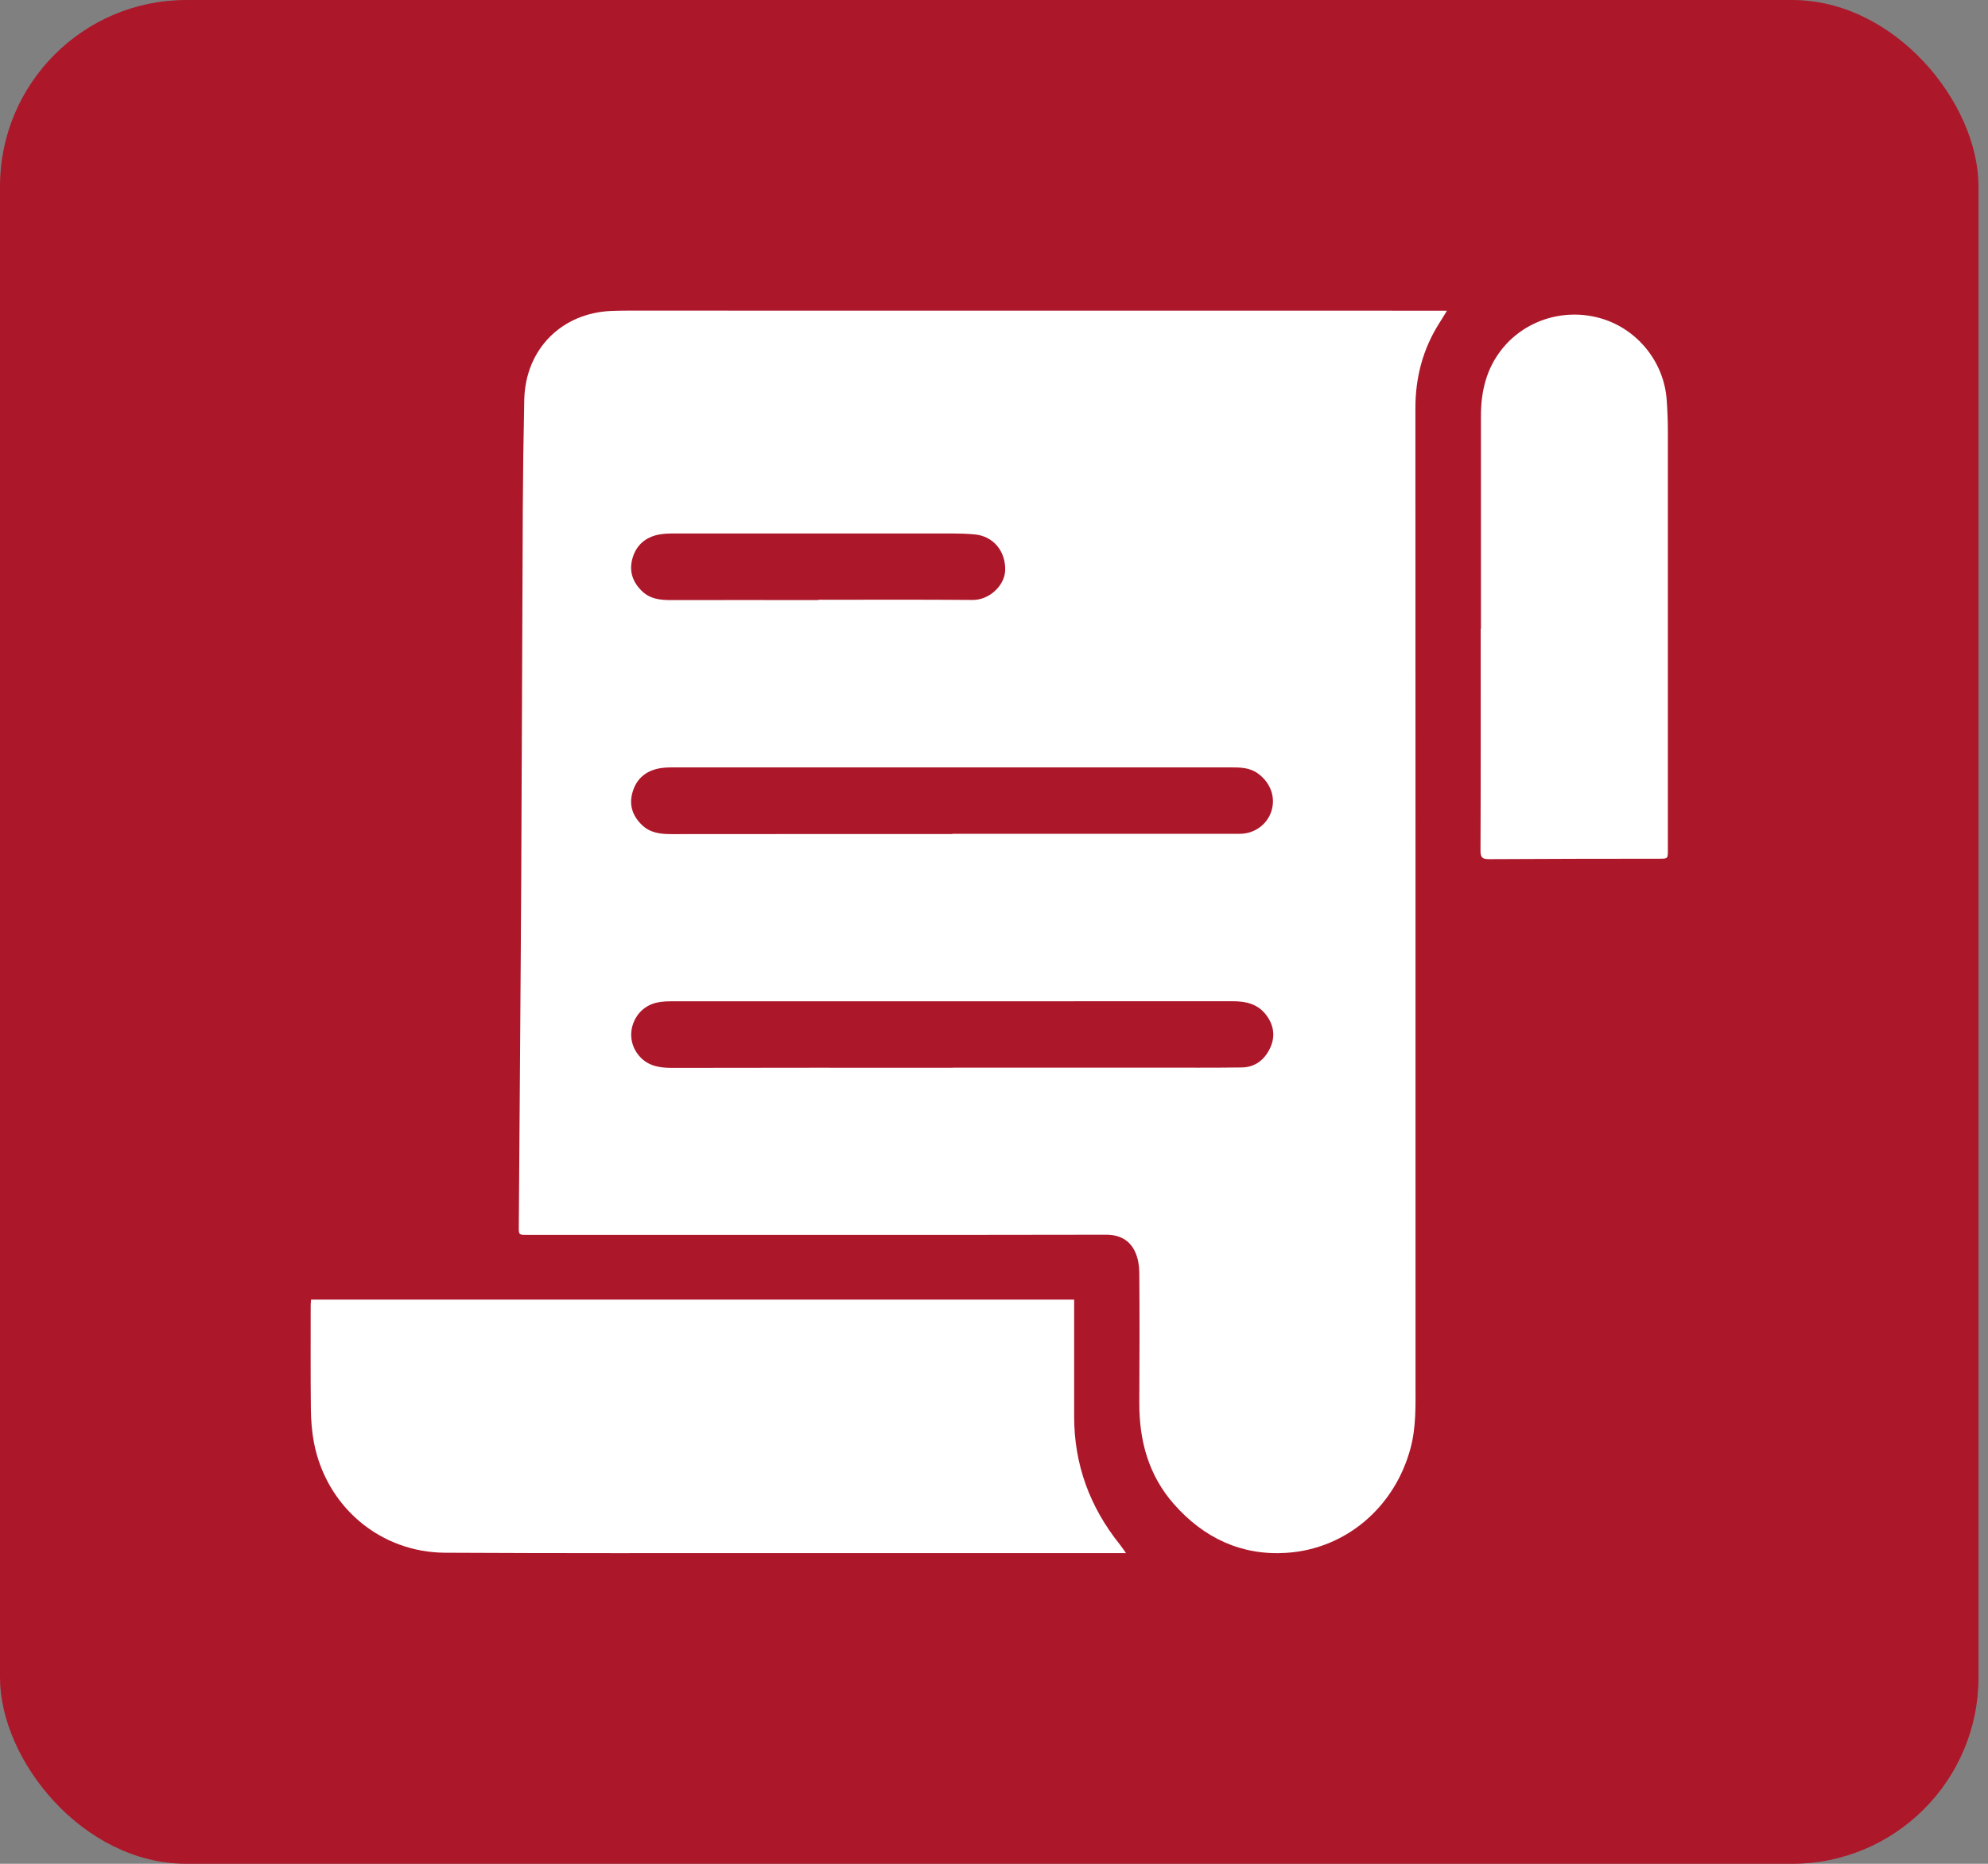 <svg width="32" height="30" viewBox="0 0 32 30" fill="none" xmlns="http://www.w3.org/2000/svg">
<rect x="0" y="0" width="32" height="30" fill="#808080" stroke="none"/>
<rect width="31.847" height="30" rx="3" fill="#AD172A"/>
<path d="M23.291 5.001C23.24 5.084 23.205 5.144 23.167 5.202C22.902 5.62 22.783 6.078 22.783 6.571C22.785 11.806 22.785 17.04 22.785 22.276C22.785 22.621 22.796 22.967 22.706 23.306C22.456 24.248 21.675 24.932 20.706 24.995C19.984 25.042 19.375 24.755 18.895 24.209C18.486 23.744 18.337 23.188 18.339 22.58C18.343 21.884 18.344 21.189 18.339 20.493C18.338 20.376 18.319 20.248 18.269 20.145C18.18 19.956 18.015 19.873 17.801 19.874C16.344 19.877 14.886 19.877 13.428 19.877C11.781 19.877 10.136 19.877 8.489 19.877C8.348 19.877 8.35 19.877 8.351 19.738C8.364 17.806 8.381 15.873 8.391 13.94C8.401 12.033 8.406 10.125 8.415 8.217C8.418 7.622 8.426 7.027 8.439 6.431C8.458 5.623 9.037 5.037 9.843 5.005C10.02 4.998 10.198 5 10.376 5C14.553 5 18.73 5 22.908 5.001C23.028 5.001 23.147 5.001 23.291 5.001ZM15.338 17.187V17.185C16.426 17.185 17.514 17.185 18.601 17.185C19.064 17.185 19.525 17.188 19.987 17.182C20.204 17.179 20.356 17.058 20.445 16.868C20.53 16.686 20.506 16.506 20.386 16.344C20.25 16.159 20.057 16.116 19.84 16.116C16.83 16.118 13.819 16.116 10.809 16.117C10.734 16.117 10.659 16.121 10.586 16.135C10.209 16.209 10.035 16.652 10.261 16.961C10.399 17.151 10.595 17.189 10.816 17.189C12.323 17.185 13.831 17.187 15.338 17.187H15.338ZM15.33 13.423V13.421C15.738 13.421 16.148 13.421 16.556 13.421C17.689 13.421 18.823 13.422 19.957 13.421C20.199 13.421 20.405 13.264 20.469 13.044C20.535 12.821 20.444 12.589 20.244 12.447C20.11 12.352 19.958 12.352 19.805 12.352C16.813 12.352 13.82 12.351 10.828 12.352C10.75 12.352 10.67 12.355 10.595 12.371C10.382 12.417 10.239 12.546 10.18 12.757C10.124 12.956 10.18 13.128 10.327 13.273C10.462 13.408 10.63 13.426 10.809 13.426C12.316 13.424 13.823 13.425 15.33 13.425V13.423ZM13.173 9.658C13.173 9.658 13.173 9.655 13.173 9.654C14.001 9.654 14.829 9.65 15.657 9.657C15.928 9.659 16.172 9.422 16.18 9.181C16.189 8.872 15.989 8.63 15.69 8.602C15.573 8.591 15.456 8.587 15.338 8.587C13.839 8.586 12.339 8.586 10.84 8.587C10.759 8.587 10.676 8.59 10.596 8.606C10.384 8.651 10.239 8.779 10.18 8.989C10.123 9.193 10.182 9.367 10.333 9.514C10.467 9.644 10.632 9.66 10.807 9.659C11.595 9.657 12.385 9.659 13.173 9.659V9.658Z" fill="white"/>
<path d="M5.008 20.919H17.29C17.29 20.953 17.29 20.994 17.29 21.035C17.29 21.624 17.29 22.212 17.29 22.8C17.29 23.575 17.543 24.259 18.025 24.86C18.059 24.903 18.09 24.951 18.125 24.999C16.274 24.999 14.433 24.999 12.593 24.999C10.783 24.999 8.974 25.003 7.164 24.993C6.119 24.987 5.254 24.254 5.054 23.223C5.02 23.045 5.006 22.861 5.004 22.681C4.998 22.125 5.001 21.569 5.001 21.012C5.001 20.988 5.004 20.963 5.007 20.92L5.008 20.919Z" fill="white"/>
<path d="M23.838 10.12C23.838 8.98 23.839 7.838 23.838 6.698C23.838 6.298 23.925 5.93 24.183 5.611C24.564 5.14 25.208 4.948 25.8 5.134C26.372 5.314 26.786 5.838 26.828 6.436C26.84 6.607 26.847 6.778 26.847 6.949C26.848 9.192 26.847 11.435 26.847 13.678C26.847 13.821 26.847 13.822 26.71 13.822C25.796 13.823 24.883 13.823 23.969 13.829C23.863 13.829 23.831 13.805 23.831 13.694C23.836 12.502 23.834 11.312 23.834 10.12C23.836 10.12 23.837 10.12 23.838 10.12Z" fill="white"/>
</svg>
